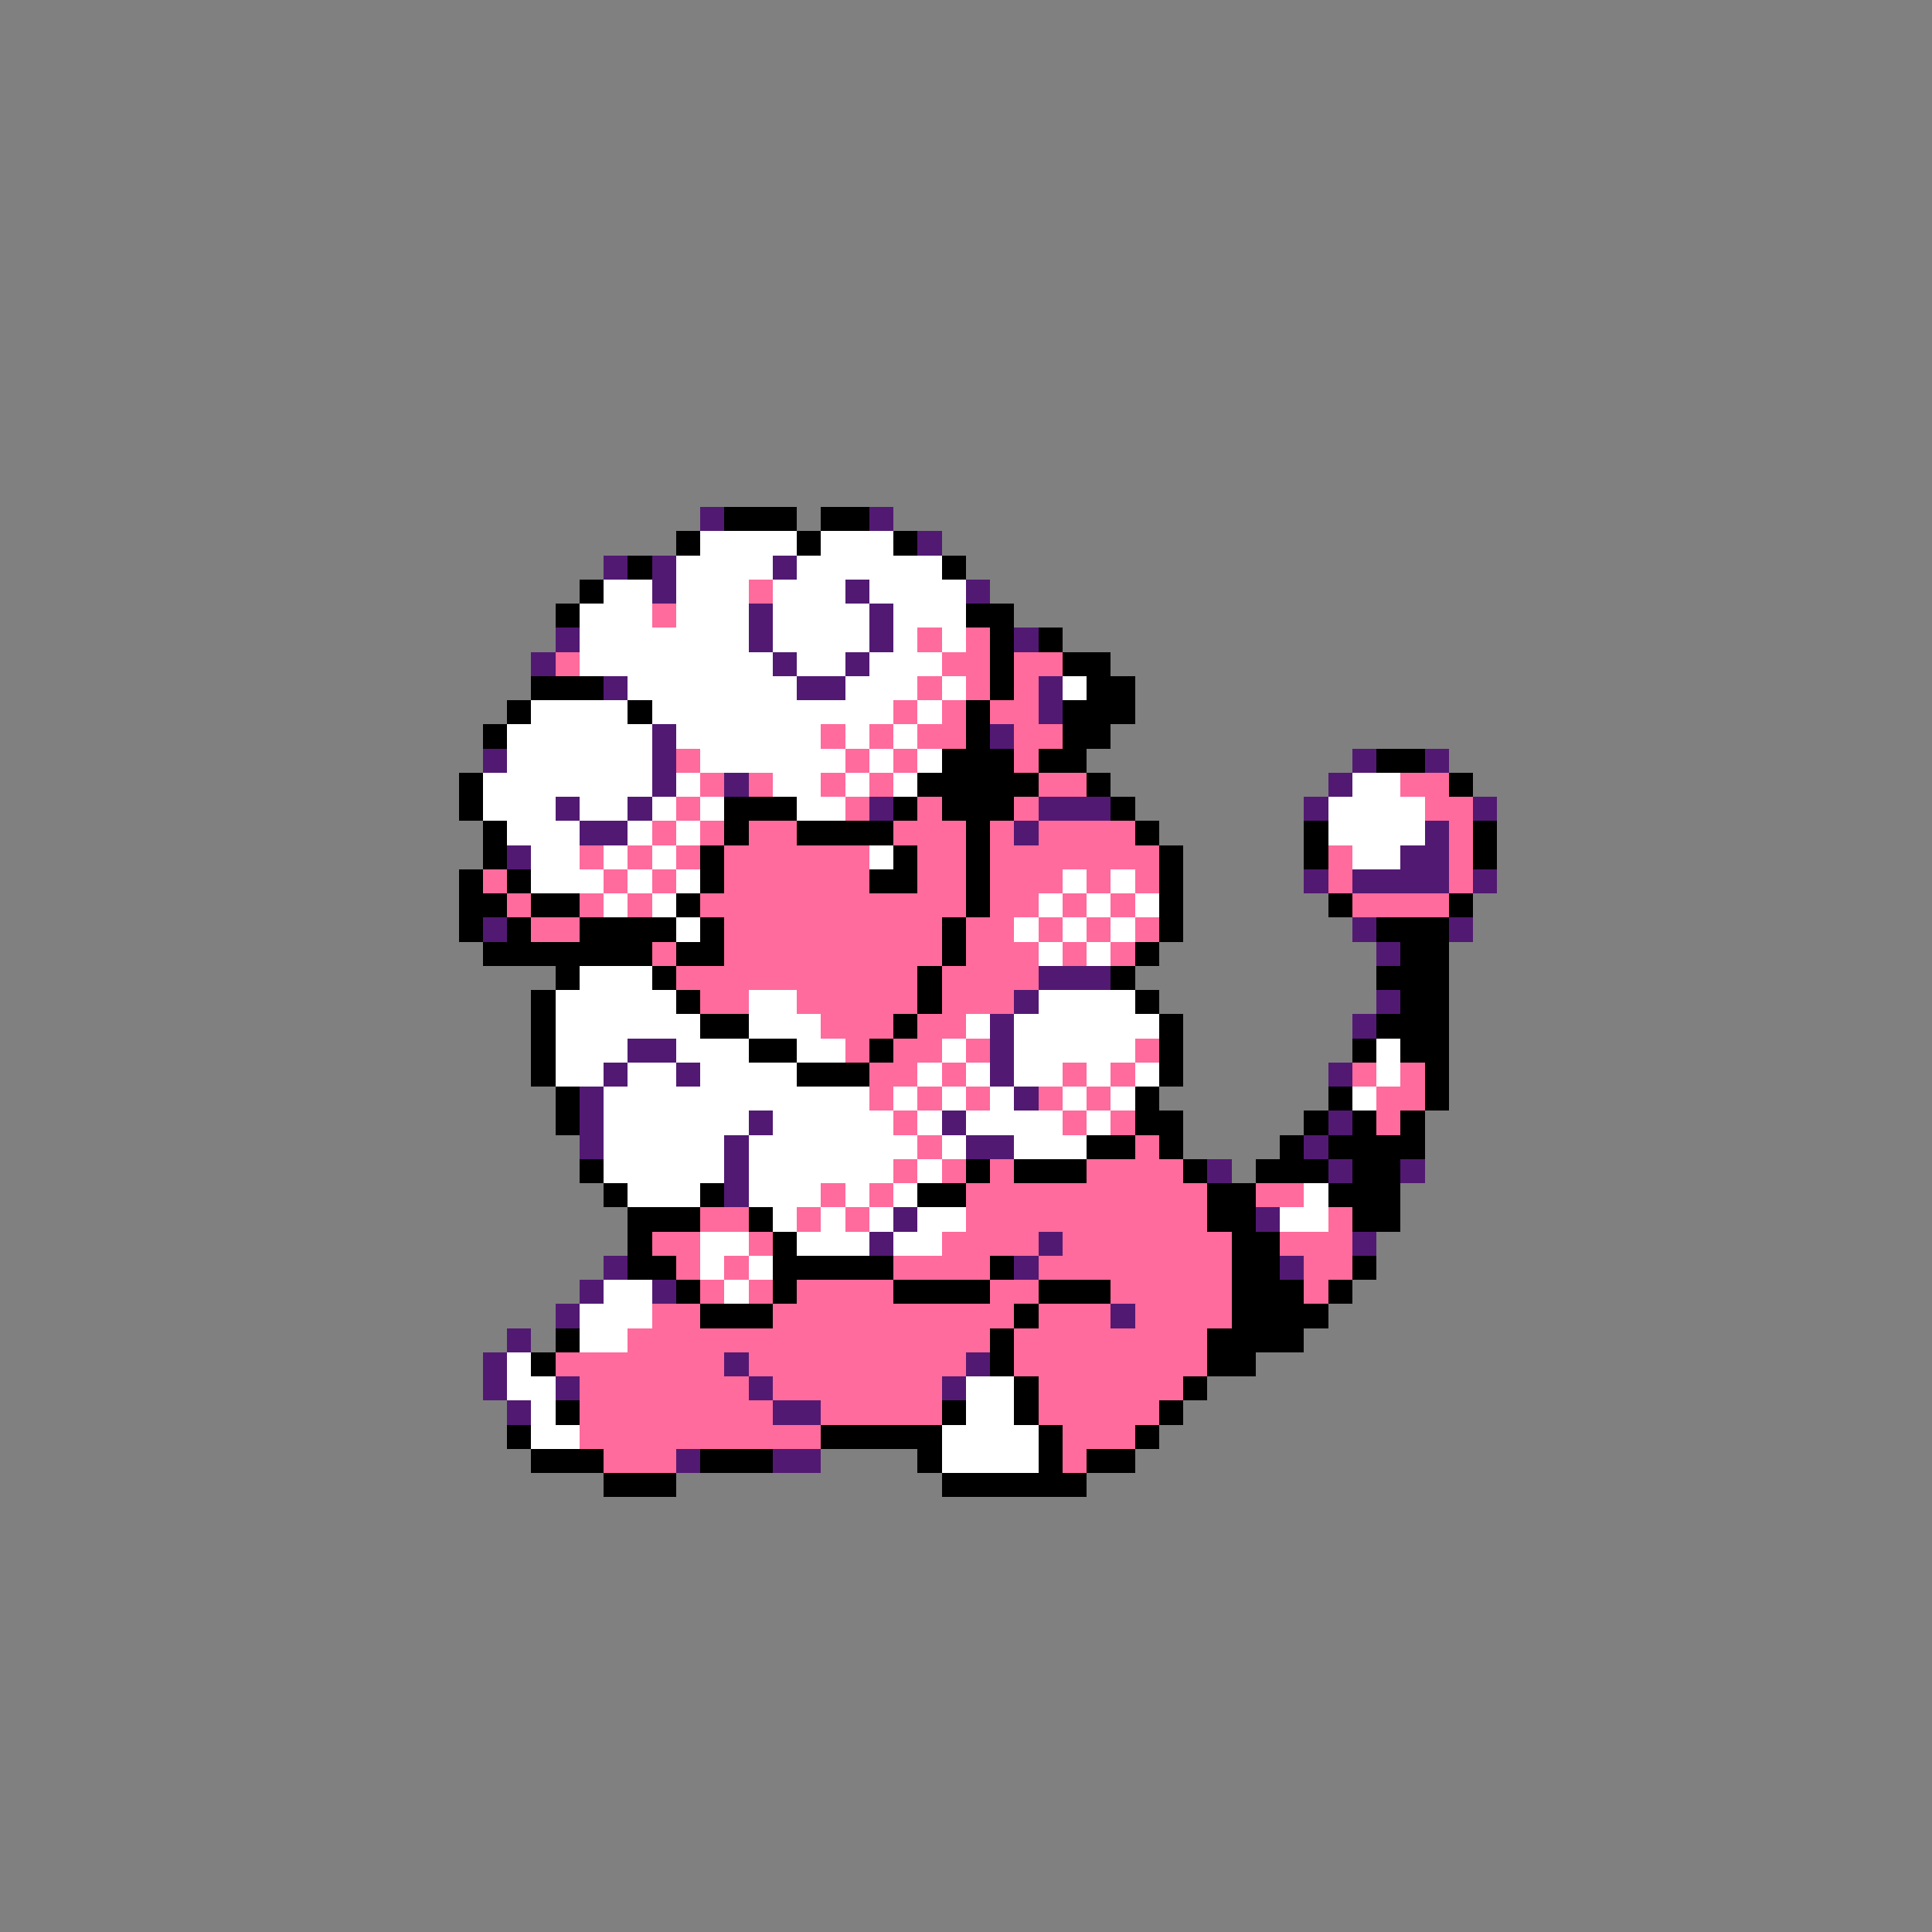 <svg xmlns="http://www.w3.org/2000/svg" viewBox="0 -0.5 80 80" shape-rendering="crispEdges">
<rect x="0" y="-0.5" width="80" height="80" fill="#808080" stroke="none"/>
<path stroke="#521973" d="M29 21h1M36 21h1M38 22h1M25 23h1M27 23h1M32 23h1M27 24h1M35 24h1M40 24h1M31 25h1M36 25h1M23 26h1M31 26h1M36 26h1M42 26h1M22 27h1M32 27h1M35 27h1M25 28h1M33 28h2M43 28h1M43 29h1M27 30h1M41 30h1M20 31h1M27 31h1M56 31h1M59 31h1M27 32h1M30 32h1M55 32h1M23 33h1M26 33h1M36 33h1M43 33h3M54 33h1M61 33h1M24 34h2M42 34h1M59 34h1M21 35h1M58 35h2M54 36h1M56 36h4M61 36h1M20 38h1M56 38h1M60 38h1M57 39h1M43 40h3M42 41h1M57 41h1M41 42h1M56 42h1M26 43h2M41 43h1M25 44h1M28 44h1M41 44h1M55 44h1M24 45h1M42 45h1M24 46h1M31 46h1M39 46h1M55 46h1M24 47h1M30 47h1M40 47h2M54 47h1M30 48h1M50 48h1M55 48h1M58 48h1M30 49h1M37 50h1M52 50h1M36 51h1M43 51h1M56 51h1M25 52h1M42 52h1M53 52h1M24 53h1M27 53h1M23 54h1M46 54h1M21 55h1M20 56h1M30 56h1M40 56h1M20 57h1M23 57h1M31 57h1M39 57h1M21 58h1M32 58h2M28 60h1M32 60h2" />
<path stroke="#000000" d="M30 21h3M34 21h2M28 22h1M33 22h1M37 22h1M26 23h1M39 23h1M24 24h1M23 25h1M40 25h2M41 26h1M43 26h1M41 27h1M44 27h2M22 28h3M41 28h1M45 28h2M21 29h1M26 29h1M40 29h1M44 29h3M20 30h1M40 30h1M44 30h2M39 31h3M43 31h2M57 31h2M19 32h1M38 32h5M45 32h1M60 32h1M19 33h1M30 33h3M37 33h1M39 33h3M46 33h1M20 34h1M30 34h1M33 34h4M40 34h1M47 34h1M54 34h1M61 34h1M20 35h1M29 35h1M37 35h1M40 35h1M48 35h1M54 35h1M61 35h1M19 36h1M21 36h1M29 36h1M36 36h2M40 36h1M48 36h1M19 37h2M22 37h2M28 37h1M40 37h1M48 37h1M55 37h1M60 37h1M19 38h1M21 38h1M24 38h4M29 38h1M39 38h1M48 38h1M57 38h3M20 39h7M28 39h2M39 39h1M47 39h1M58 39h2M23 40h1M27 40h1M38 40h1M46 40h1M57 40h3M22 41h1M28 41h1M38 41h1M47 41h1M58 41h2M22 42h1M29 42h2M37 42h1M48 42h1M57 42h3M22 43h1M31 43h2M36 43h1M48 43h1M56 43h1M58 43h2M22 44h1M33 44h3M48 44h1M59 44h1M23 45h1M47 45h1M55 45h1M59 45h1M23 46h1M47 46h2M54 46h1M56 46h1M58 46h1M45 47h2M48 47h1M53 47h1M55 47h4M24 48h1M40 48h1M42 48h3M49 48h1M52 48h3M56 48h2M25 49h1M29 49h1M38 49h2M50 49h2M55 49h3M26 50h3M31 50h1M50 50h2M56 50h2M26 51h1M32 51h1M51 51h2M26 52h2M32 52h5M41 52h1M51 52h2M56 52h1M28 53h1M32 53h1M37 53h4M43 53h3M51 53h3M55 53h1M29 54h3M42 54h1M51 54h4M23 55h1M41 55h1M50 55h4M22 56h1M41 56h1M50 56h2M42 57h1M49 57h1M23 58h1M39 58h1M42 58h1M48 58h1M21 59h1M34 59h5M43 59h1M47 59h1M22 60h3M29 60h3M38 60h1M43 60h1M45 60h2M25 61h3M39 61h6" />
<path stroke="#ffffff" d="M29 22h4M34 22h3M28 23h4M33 23h6M25 24h2M28 24h3M32 24h3M36 24h4M24 25h3M28 25h3M32 25h4M37 25h3M24 26h7M32 26h4M37 26h1M39 26h1M24 27h8M33 27h2M36 27h3M26 28h7M35 28h3M39 28h1M44 28h1M22 29h4M27 29h10M38 29h1M21 30h6M28 30h6M35 30h1M37 30h1M21 31h6M29 31h6M36 31h1M38 31h1M20 32h7M28 32h1M32 32h2M35 32h1M37 32h1M56 32h2M20 33h3M24 33h2M27 33h1M29 33h1M33 33h2M55 33h4M21 34h3M26 34h1M28 34h1M55 34h4M22 35h2M25 35h1M27 35h1M36 35h1M56 35h2M22 36h3M26 36h1M28 36h1M44 36h1M46 36h1M25 37h1M27 37h1M43 37h1M45 37h1M47 37h1M28 38h1M42 38h1M44 38h1M46 38h1M43 39h1M45 39h1M24 40h3M23 41h5M31 41h2M43 41h4M23 42h6M31 42h3M40 42h1M42 42h6M23 43h3M28 43h3M33 43h2M39 43h1M42 43h5M57 43h1M23 44h2M26 44h2M29 44h4M38 44h1M40 44h1M42 44h2M45 44h1M47 44h1M57 44h1M25 45h11M37 45h1M39 45h1M41 45h1M44 45h1M46 45h1M56 45h1M25 46h6M32 46h5M38 46h1M40 46h4M45 46h1M25 47h5M31 47h7M39 47h1M42 47h3M25 48h5M31 48h6M38 48h1M26 49h3M31 49h3M35 49h1M37 49h1M54 49h1M32 50h1M34 50h1M36 50h1M38 50h2M53 50h2M29 51h2M33 51h3M37 51h2M29 52h1M31 52h1M25 53h2M30 53h1M24 54h3M24 55h2M21 56h1M21 57h2M40 57h2M22 58h1M40 58h2M22 59h2M39 59h4M39 60h4" />
<path stroke="#ff6b9c" d="M31 24h1M27 25h1M38 26h1M40 26h1M23 27h1M39 27h2M42 27h2M38 28h1M40 28h1M42 28h1M37 29h1M39 29h1M41 29h2M34 30h1M36 30h1M38 30h2M42 30h2M28 31h1M35 31h1M37 31h1M42 31h1M29 32h1M31 32h1M34 32h1M36 32h1M43 32h2M58 32h2M28 33h1M35 33h1M38 33h1M42 33h1M59 33h2M27 34h1M29 34h1M31 34h2M37 34h3M41 34h1M43 34h4M60 34h1M24 35h1M26 35h1M28 35h1M30 35h6M38 35h2M41 35h7M55 35h1M60 35h1M20 36h1M25 36h1M27 36h1M30 36h6M38 36h2M41 36h3M45 36h1M47 36h1M55 36h1M60 36h1M21 37h1M24 37h1M26 37h1M29 37h11M41 37h2M44 37h1M46 37h1M56 37h4M22 38h2M30 38h9M40 38h2M43 38h1M45 38h1M47 38h1M27 39h1M30 39h9M40 39h3M44 39h1M46 39h1M28 40h10M39 40h4M29 41h2M33 41h5M39 41h3M34 42h3M38 42h2M35 43h1M37 43h2M40 43h1M47 43h1M36 44h2M39 44h1M44 44h1M46 44h1M56 44h1M58 44h1M36 45h1M38 45h1M40 45h1M43 45h1M45 45h1M57 45h2M37 46h1M44 46h1M46 46h1M57 46h1M38 47h1M47 47h1M37 48h1M39 48h1M41 48h1M45 48h4M34 49h1M36 49h1M40 49h10M52 49h2M29 50h2M33 50h1M35 50h1M40 50h10M55 50h1M27 51h2M31 51h1M39 51h4M44 51h7M53 51h3M28 52h1M30 52h1M37 52h4M43 52h8M54 52h2M29 53h1M31 53h1M33 53h4M41 53h2M46 53h5M54 53h1M27 54h2M32 54h10M43 54h3M47 54h4M26 55h15M42 55h8M23 56h7M31 56h9M42 56h8M24 57h7M32 57h7M43 57h6M24 58h8M34 58h5M43 58h5M24 59h10M44 59h3M25 60h3M44 60h1" />
</svg>